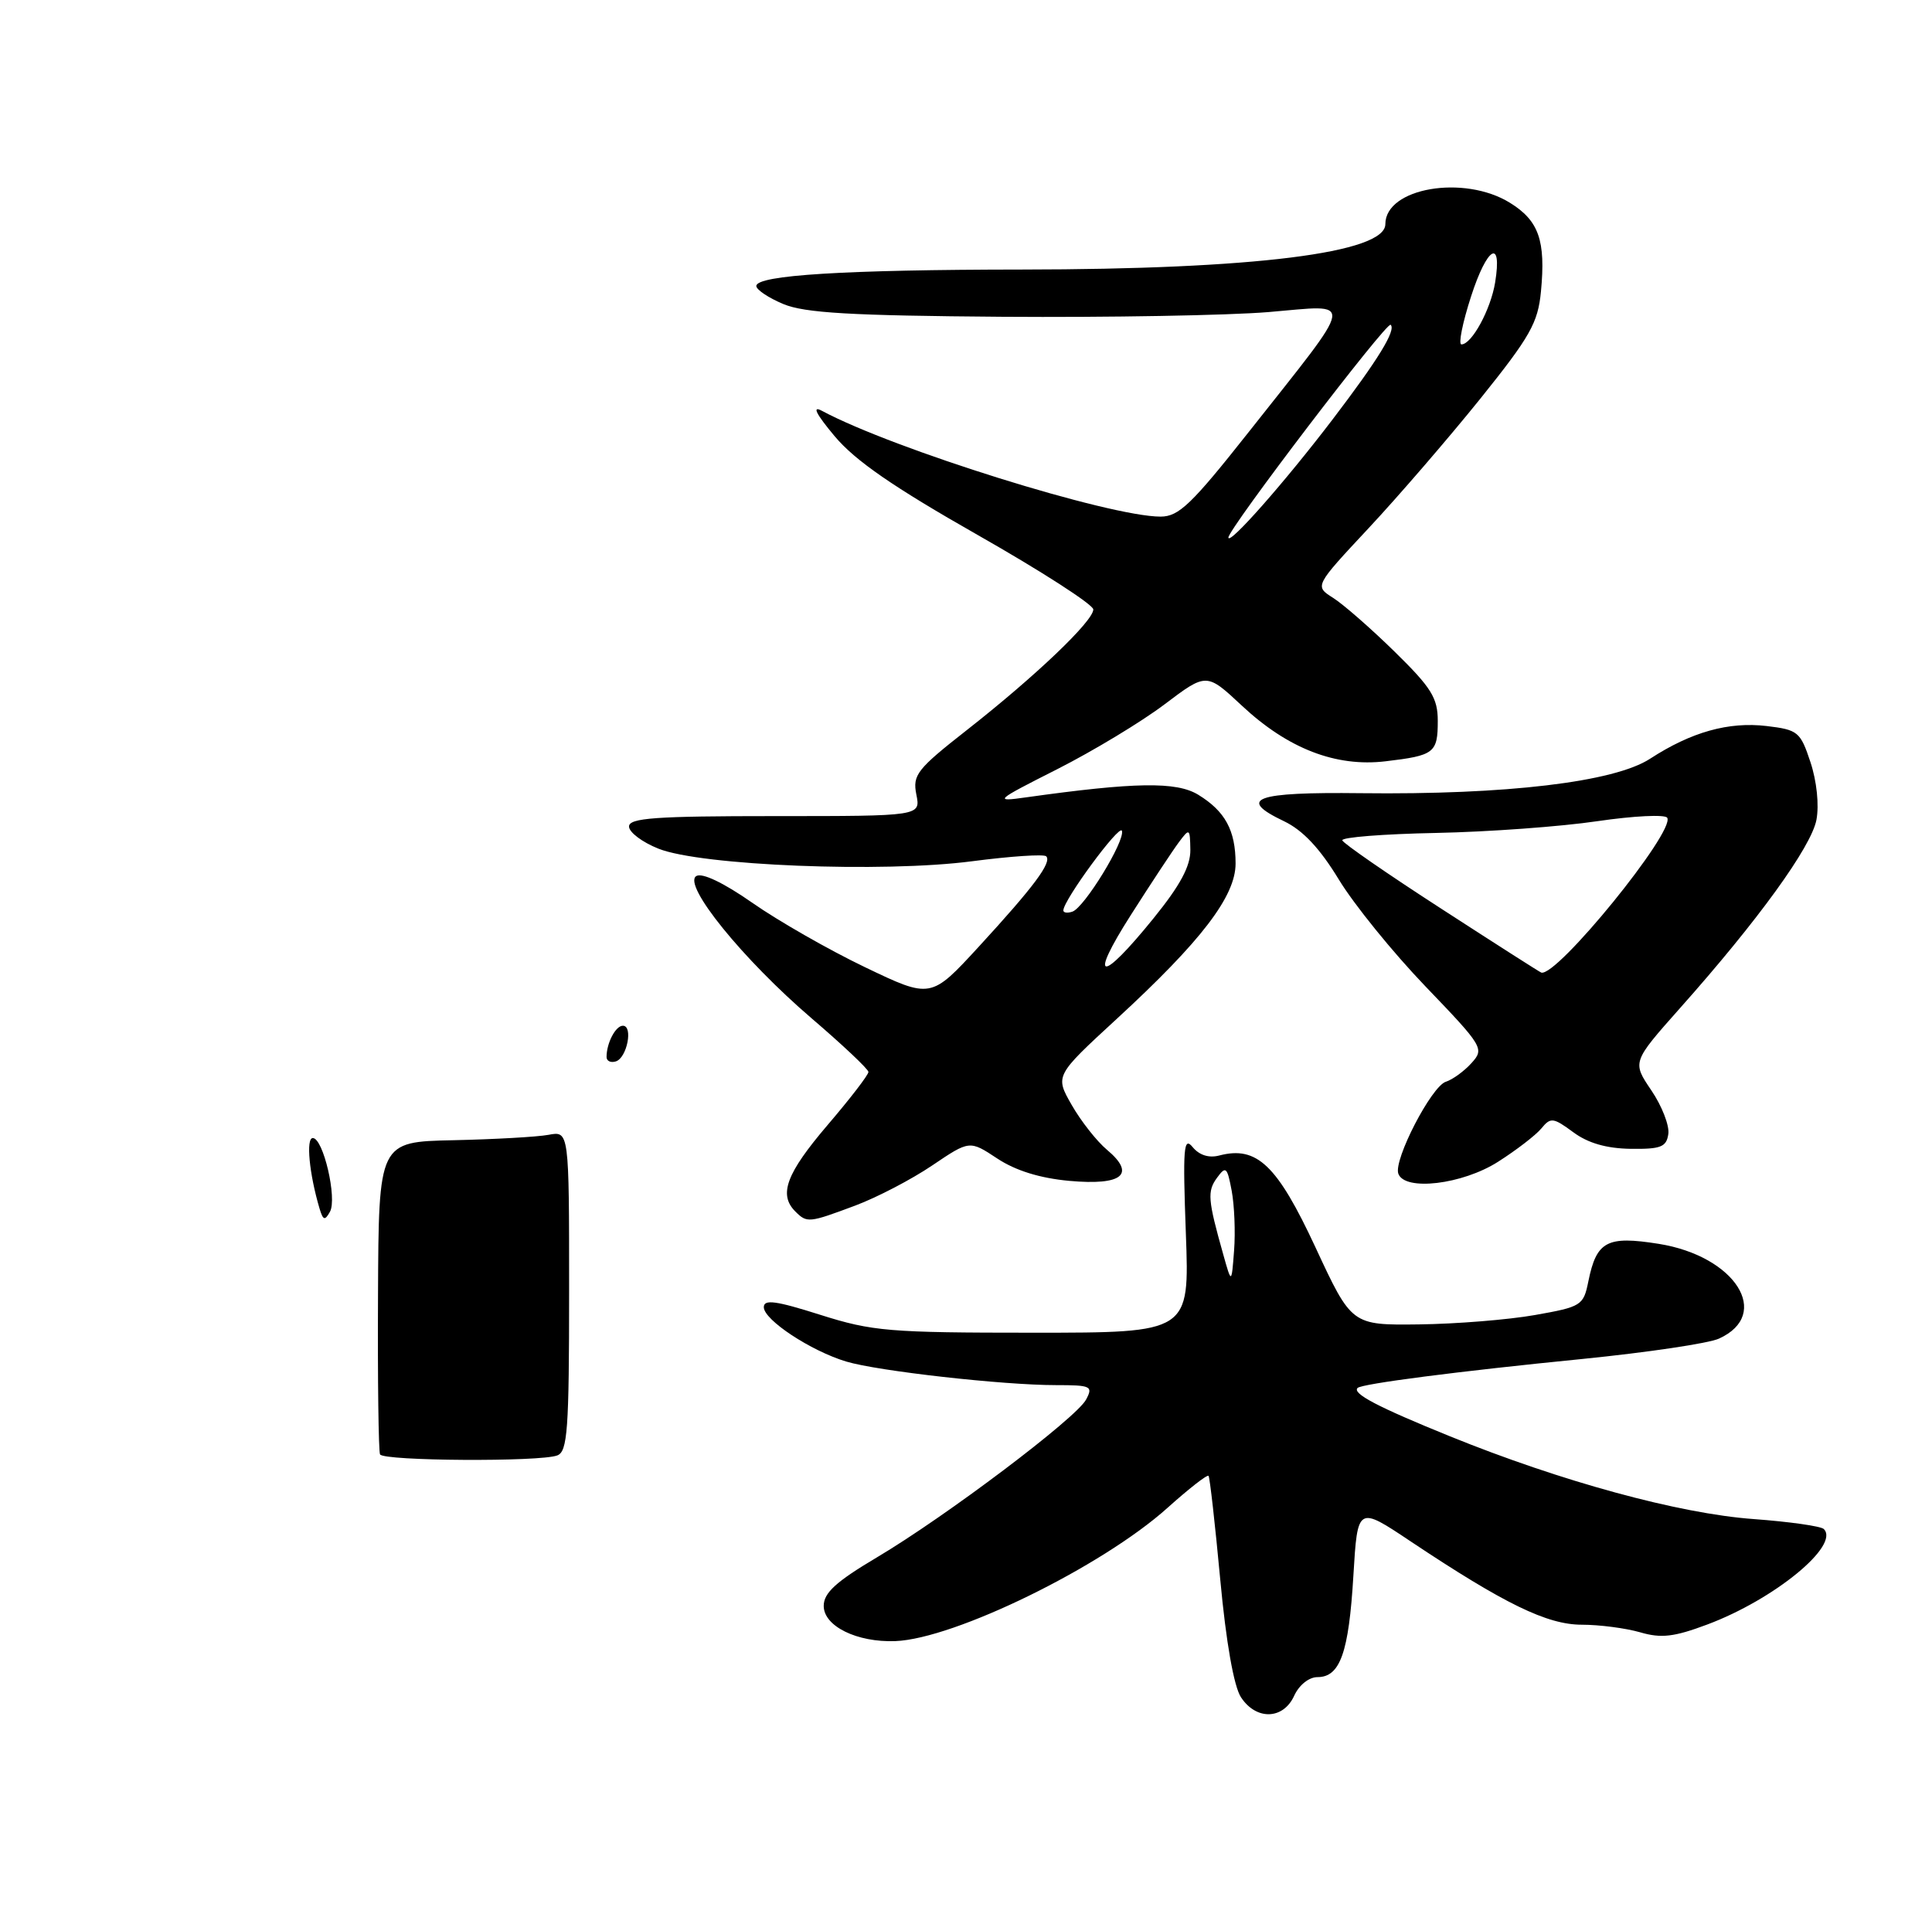 <?xml version="1.0" encoding="UTF-8" standalone="no"?>
<!DOCTYPE svg PUBLIC "-//W3C//DTD SVG 1.1//EN" "http://www.w3.org/Graphics/SVG/1.1/DTD/svg11.dtd" >
<svg xmlns="http://www.w3.org/2000/svg" xmlns:xlink="http://www.w3.org/1999/xlink" version="1.1" viewBox="0 0 258 256">
 <g >
 <path fill="currentColor"
d=" M 172.82 226.50 C 173.48 225.05 174.80 224.00 175.94 224.00 C 178.96 224.00 180.12 220.73 180.73 210.47 C 181.29 201.13 181.29 201.13 188.39 205.88 C 200.90 214.22 206.60 217.00 211.24 217.00 C 213.59 217.00 217.09 217.46 219.01 218.01 C 221.83 218.84 223.55 218.64 228.00 216.97 C 236.95 213.62 245.74 206.41 243.55 204.22 C 243.17 203.84 238.95 203.24 234.18 202.89 C 224.24 202.17 208.48 197.87 193.59 191.82 C 183.98 187.92 180.55 186.12 181.29 185.38 C 181.85 184.82 194.66 183.16 211.28 181.51 C 219.96 180.64 228.18 179.42 229.55 178.79 C 236.68 175.55 231.73 167.76 221.50 166.13 C 214.59 165.03 213.20 165.77 212.11 171.14 C 211.46 174.37 211.19 174.54 204.97 175.64 C 201.41 176.27 194.45 176.83 189.50 176.89 C 180.50 177.00 180.50 177.00 175.66 166.58 C 170.55 155.60 167.85 153.02 162.83 154.33 C 161.44 154.70 160.15 154.29 159.26 153.20 C 158.06 151.74 157.94 153.33 158.36 164.75 C 158.85 178.00 158.85 178.00 137.97 178.00 C 118.70 178.00 116.49 177.81 109.54 175.61 C 103.62 173.73 102.00 173.51 102.00 174.59 C 102.00 176.29 108.26 180.42 113.00 181.85 C 117.20 183.12 133.91 185.00 141.00 185.00 C 145.70 185.00 146.00 185.14 145.03 186.94 C 143.71 189.41 126.30 202.55 117.08 208.02 C 111.63 211.26 110.00 212.75 110.00 214.49 C 110.00 217.20 114.44 219.38 119.56 219.19 C 127.47 218.89 147.16 209.25 155.90 201.40 C 158.75 198.84 161.22 196.91 161.39 197.12 C 161.56 197.33 162.26 203.55 162.95 210.94 C 163.73 219.36 164.77 225.24 165.72 226.69 C 167.75 229.79 171.36 229.69 172.82 226.50 Z  M 114.21 161.02 C 117.12 159.93 121.74 157.52 124.49 155.66 C 129.48 152.29 129.48 152.29 133.17 154.73 C 135.62 156.35 138.87 157.36 142.80 157.72 C 149.89 158.36 151.73 156.85 147.84 153.58 C 146.47 152.44 144.35 149.74 143.12 147.59 C 140.88 143.68 140.88 143.68 149.09 136.12 C 160.43 125.69 165.00 119.71 165.00 115.34 C 165.00 110.90 163.60 108.34 160.00 106.14 C 157.09 104.37 151.53 104.46 137.00 106.50 C 132.67 107.11 132.83 106.96 141.21 102.72 C 146.00 100.29 152.44 96.40 155.52 94.07 C 161.12 89.84 161.12 89.84 165.84 94.25 C 171.98 99.99 178.38 102.47 185.03 101.68 C 191.55 100.91 192.00 100.56 192.00 96.28 C 192.00 93.22 191.14 91.84 186.25 87.05 C 183.09 83.95 179.38 80.71 178.02 79.85 C 175.54 78.28 175.54 78.28 182.76 70.55 C 186.73 66.30 193.43 58.53 197.65 53.29 C 204.34 44.96 205.38 43.13 205.78 38.93 C 206.43 32.13 205.50 29.47 201.63 27.08 C 195.50 23.29 185.00 25.09 185.00 29.94 C 185.00 33.78 167.41 35.98 136.50 36.00 C 112.84 36.02 101.00 36.75 101.00 38.20 C 101.00 38.69 102.62 39.78 104.61 40.61 C 107.46 41.80 113.60 42.16 133.86 42.31 C 147.96 42.41 163.96 42.13 169.41 41.68 C 181.04 40.71 181.27 39.32 166.78 57.67 C 159.12 67.36 157.42 69.00 154.98 69.00 C 148.16 69.00 119.33 60.00 109.76 54.87 C 108.40 54.14 108.96 55.27 111.45 58.25 C 114.21 61.54 119.25 65.02 130.59 71.47 C 139.07 76.29 146.00 80.76 146.00 81.40 C 146.00 82.95 138.31 90.29 129.15 97.48 C 122.44 102.74 121.85 103.50 122.37 106.12 C 122.95 109.00 122.95 109.00 103.47 109.00 C 87.51 109.00 84.00 109.25 84.00 110.39 C 84.00 111.16 85.77 112.49 87.93 113.35 C 93.58 115.62 117.95 116.59 129.82 115.03 C 134.95 114.36 139.40 114.06 139.71 114.37 C 140.50 115.17 138.06 118.44 130.70 126.45 C 124.31 133.40 124.31 133.40 115.51 129.18 C 110.67 126.86 103.91 122.99 100.48 120.59 C 96.61 117.89 93.76 116.53 92.98 117.01 C 91.12 118.16 99.20 128.14 108.37 136.00 C 112.54 139.57 115.96 142.80 115.97 143.17 C 115.99 143.54 113.53 146.74 110.50 150.28 C 105.00 156.73 103.95 159.55 106.20 161.80 C 107.77 163.37 108.01 163.34 114.21 161.02 Z  M 200.05 155.17 C 202.50 153.61 205.10 151.61 205.84 150.71 C 207.07 149.21 207.42 149.25 210.09 151.22 C 212.06 152.68 214.53 153.39 217.75 153.44 C 221.80 153.49 222.54 153.20 222.79 151.45 C 222.95 150.33 221.93 147.71 220.52 145.63 C 217.96 141.85 217.96 141.85 224.33 134.67 C 234.77 122.94 241.89 113.10 242.57 109.49 C 242.94 107.51 242.61 104.33 241.77 101.80 C 240.43 97.74 240.10 97.47 235.92 96.97 C 230.84 96.37 225.86 97.76 220.35 101.34 C 215.55 104.46 201.13 106.17 181.73 105.94 C 167.55 105.77 165.12 106.66 171.48 109.69 C 173.98 110.89 176.25 113.30 178.78 117.46 C 180.79 120.78 186.01 127.22 190.37 131.76 C 198.08 139.79 198.24 140.07 196.51 141.98 C 195.54 143.06 193.99 144.19 193.08 144.48 C 191.16 145.09 186.09 154.89 186.73 156.75 C 187.56 159.13 195.28 158.21 200.05 155.17 Z  M 50.75 194.25 C 50.55 193.84 50.42 184.28 50.48 173.00 C 50.57 152.50 50.57 152.50 60.54 152.29 C 66.02 152.17 71.74 151.85 73.25 151.57 C 76.00 151.05 76.00 151.05 76.00 172.42 C 76.00 190.98 75.79 193.87 74.42 194.39 C 72.14 195.27 51.19 195.14 50.75 194.25 Z  M 42.67 161.41 C 41.29 156.75 40.84 152.00 41.77 152.00 C 43.17 152.00 45.05 160.09 44.06 161.85 C 43.38 163.07 43.14 162.99 42.67 161.41 Z  M 81.00 141.17 C 81.00 139.31 82.21 137.00 83.18 137.00 C 84.57 137.00 83.74 141.27 82.25 141.76 C 81.56 141.98 81.00 141.72 81.00 141.17 Z  M 163.34 167.50 C 161.29 160.23 161.20 159.11 162.52 157.31 C 163.70 155.69 163.88 155.86 164.48 159.04 C 164.84 160.97 164.99 164.56 164.80 167.02 C 164.46 171.50 164.46 171.50 163.34 167.50 Z  M 151.02 122.20 C 153.72 117.96 156.60 113.60 157.42 112.50 C 158.85 110.58 158.91 110.61 158.96 113.51 C 158.99 115.68 157.60 118.26 154.06 122.63 C 146.95 131.42 145.29 131.18 151.02 122.20 Z  M 142.00 121.60 C 142.00 120.23 149.51 110.03 149.82 110.96 C 150.27 112.30 144.80 121.23 143.21 121.76 C 142.54 121.99 142.00 121.91 142.00 121.60 Z  M 164.04 71.80 C 163.98 70.71 185.20 42.87 185.71 43.38 C 186.45 44.11 184.04 48.03 177.97 56.00 C 171.57 64.40 164.10 72.87 164.04 71.80 Z  M 196.44 39.61 C 198.59 32.93 200.63 31.74 199.66 37.73 C 199.07 41.34 196.54 46.00 195.16 46.00 C 194.73 46.00 195.30 43.13 196.44 39.61 Z  M 192.50 121.39 C 185.35 116.77 179.39 112.65 179.25 112.24 C 179.12 111.83 184.74 111.39 191.75 111.25 C 198.76 111.11 208.46 110.40 213.31 109.68 C 218.15 108.97 222.35 108.76 222.64 109.22 C 223.75 111.02 207.87 130.55 205.82 129.90 C 205.64 129.85 199.65 126.02 192.50 121.39 Z "/>
</g>
</svg>